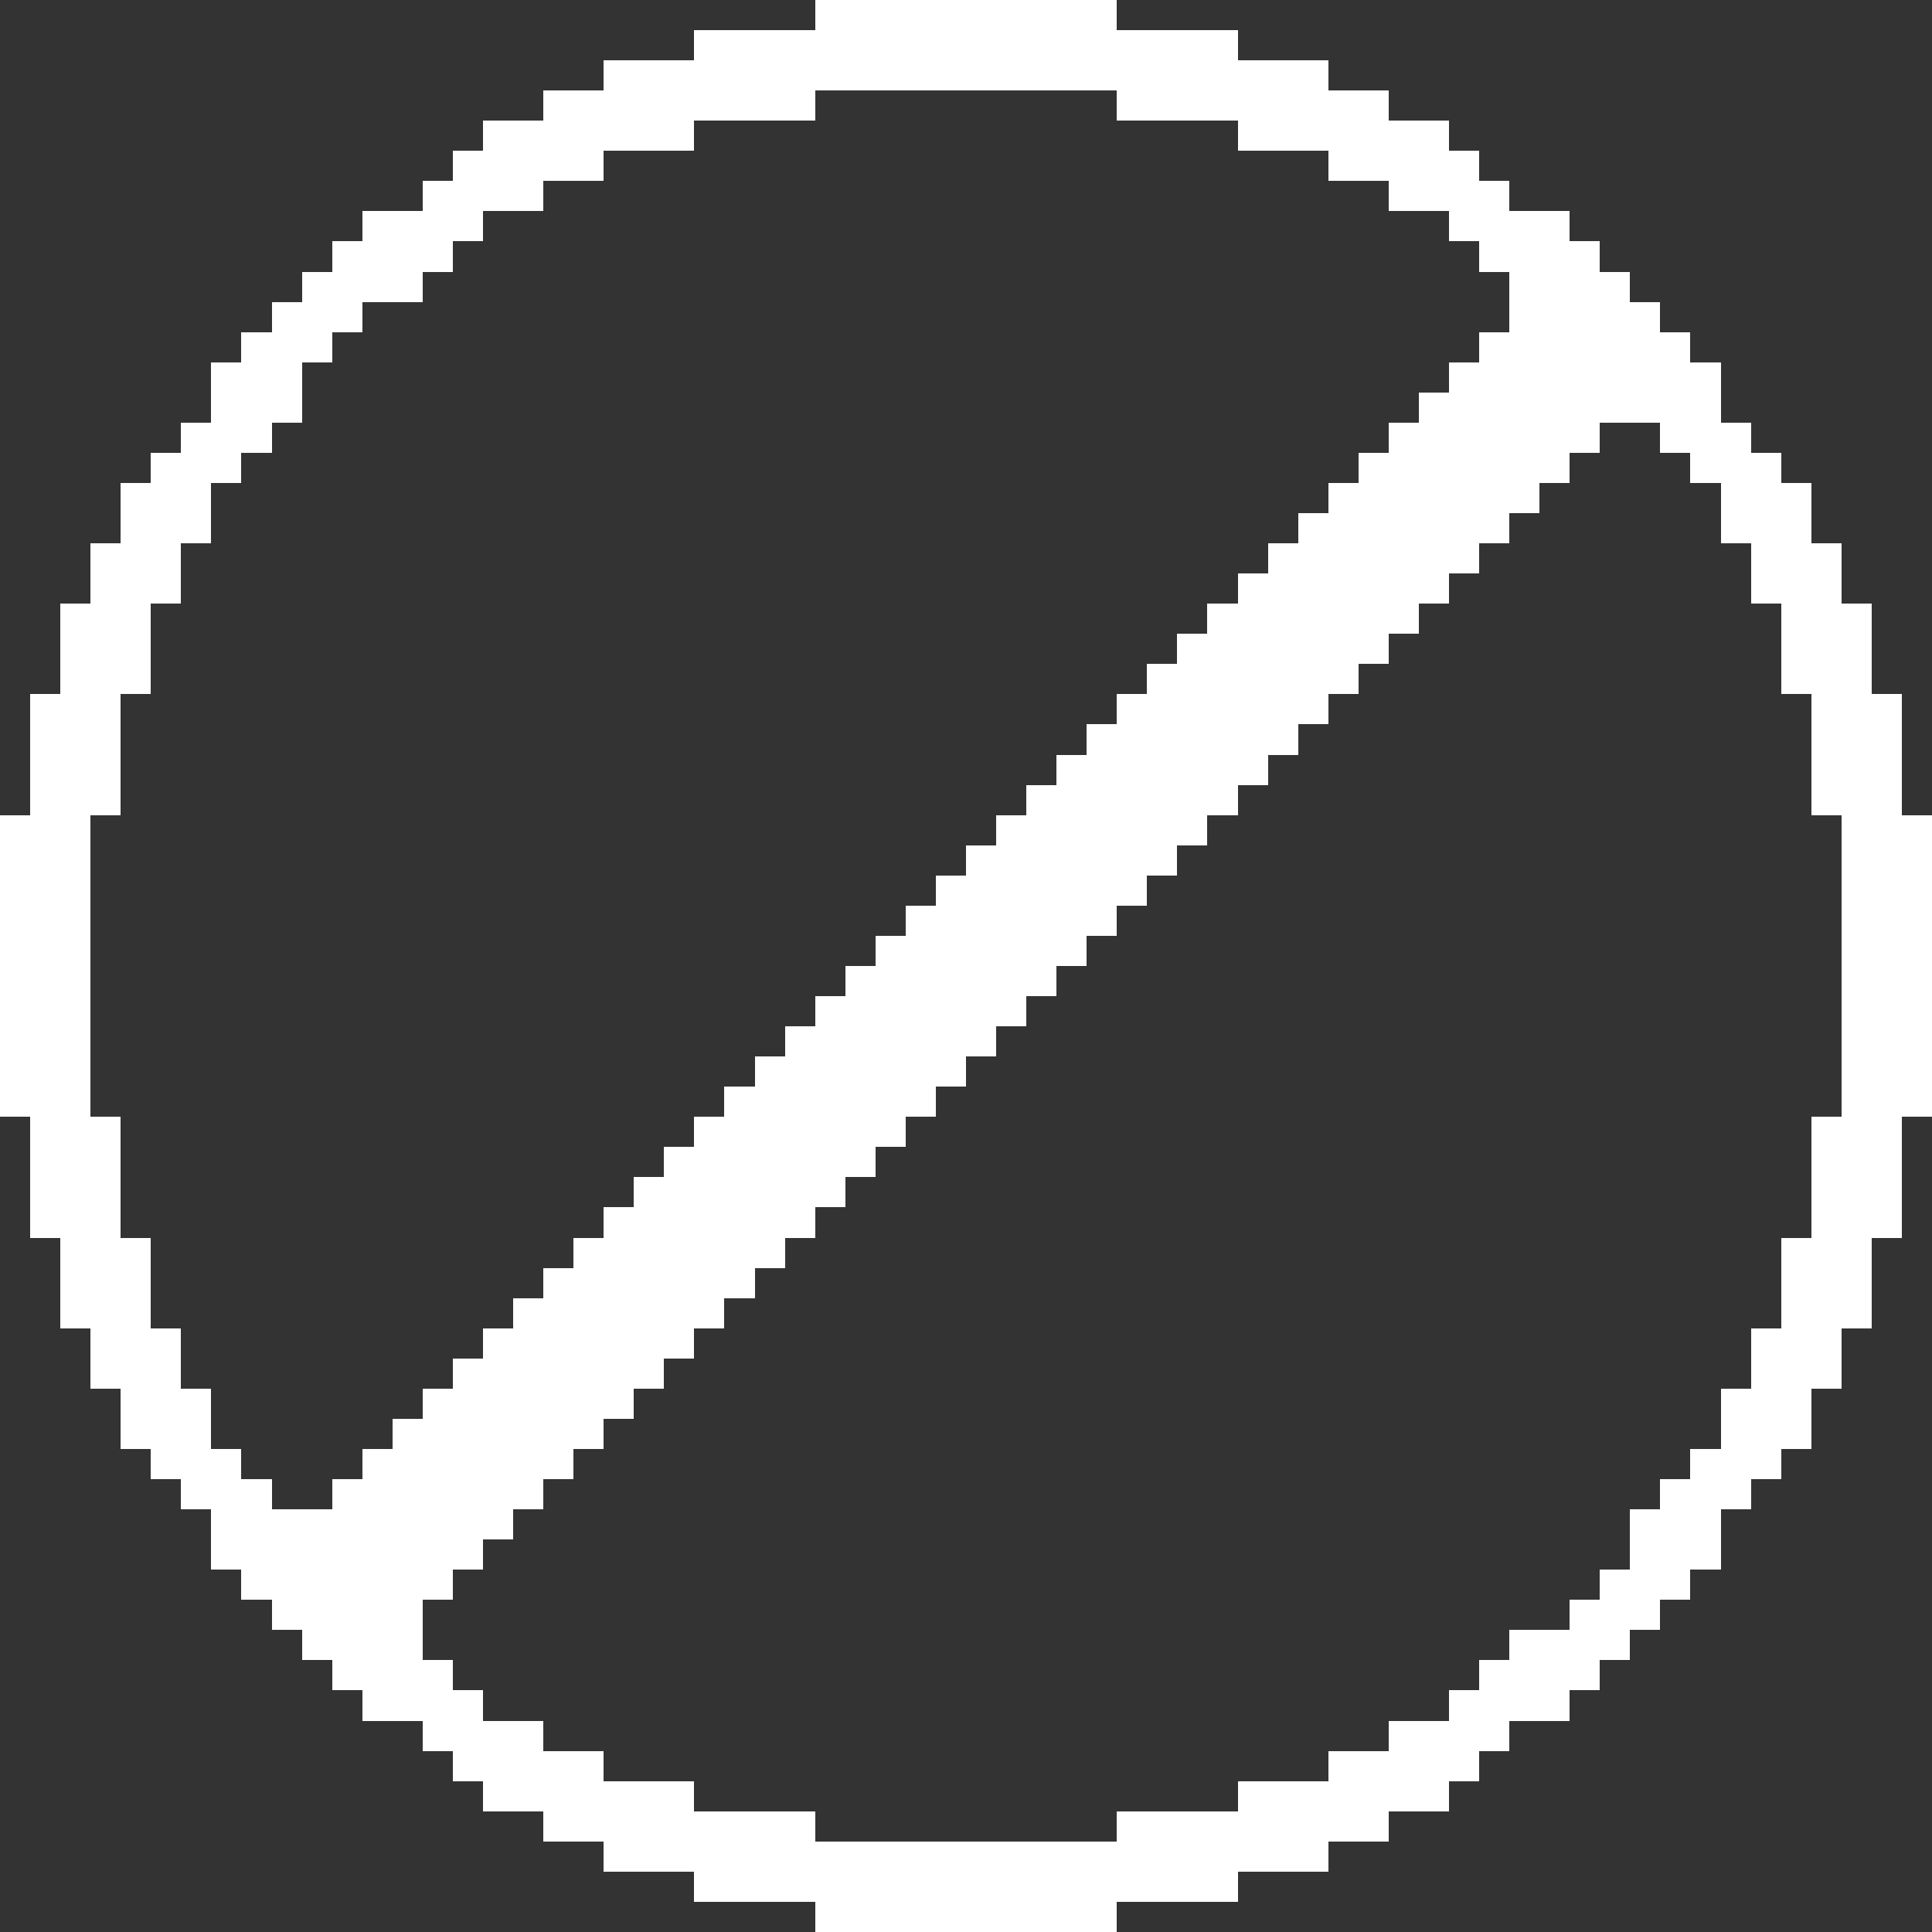 <?xml version="1.0" encoding="UTF-8" ?>
<svg version="1.1" width="64" height="64" xmlns="http://www.w3.org/2000/svg" shape-rendering="crispEdges">
<rect width="100%" height="100%" fill="#333333" stroke="none"/>
<rect x="27" y="0" width="1" height="1" fill="#FFFFFF" />
<rect x="28" y="0" width="1" height="1" fill="#FFFFFF" />
<rect x="29" y="0" width="1" height="1" fill="#FFFFFF" />
<rect x="30" y="0" width="1" height="1" fill="#FFFFFF" />
<rect x="31" y="0" width="1" height="1" fill="#FFFFFF" />
<rect x="32" y="0" width="1" height="1" fill="#FFFFFF" />
<rect x="33" y="0" width="1" height="1" fill="#FFFFFF" />
<rect x="34" y="0" width="1" height="1" fill="#FFFFFF" />
<rect x="35" y="0" width="1" height="1" fill="#FFFFFF" />
<rect x="36" y="0" width="1" height="1" fill="#FFFFFF" />
<rect x="23" y="1" width="1" height="1" fill="#FFFFFF" />
<rect x="24" y="1" width="1" height="1" fill="#FFFFFF" />
<rect x="25" y="1" width="1" height="1" fill="#FFFFFF" />
<rect x="26" y="1" width="1" height="1" fill="#FFFFFF" />
<rect x="27" y="1" width="1" height="1" fill="#FFFFFF" />
<rect x="28" y="1" width="1" height="1" fill="#FFFFFF" />
<rect x="29" y="1" width="1" height="1" fill="#FFFFFF" />
<rect x="30" y="1" width="1" height="1" fill="#FFFFFF" />
<rect x="31" y="1" width="1" height="1" fill="#FFFFFF" />
<rect x="32" y="1" width="1" height="1" fill="#FFFFFF" />
<rect x="33" y="1" width="1" height="1" fill="#FFFFFF" />
<rect x="34" y="1" width="1" height="1" fill="#FFFFFF" />
<rect x="35" y="1" width="1" height="1" fill="#FFFFFF" />
<rect x="36" y="1" width="1" height="1" fill="#FFFFFF" />
<rect x="37" y="1" width="1" height="1" fill="#FFFFFF" />
<rect x="38" y="1" width="1" height="1" fill="#FFFFFF" />
<rect x="39" y="1" width="1" height="1" fill="#FFFFFF" />
<rect x="40" y="1" width="1" height="1" fill="#FFFFFF" />
<rect x="20" y="2" width="1" height="1" fill="#FFFFFF" />
<rect x="21" y="2" width="1" height="1" fill="#FFFFFF" />
<rect x="22" y="2" width="1" height="1" fill="#FFFFFF" />
<rect x="23" y="2" width="1" height="1" fill="#FFFFFF" />
<rect x="24" y="2" width="1" height="1" fill="#FFFFFF" />
<rect x="25" y="2" width="1" height="1" fill="#FFFFFF" />
<rect x="26" y="2" width="1" height="1" fill="#FFFFFF" />
<rect x="27" y="2" width="1" height="1" fill="#FFFFFF" />
<rect x="28" y="2" width="1" height="1" fill="#FFFFFF" />
<rect x="29" y="2" width="1" height="1" fill="#FFFFFF" />
<rect x="30" y="2" width="1" height="1" fill="#FFFFFF" />
<rect x="31" y="2" width="1" height="1" fill="#FFFFFF" />
<rect x="32" y="2" width="1" height="1" fill="#FFFFFF" />
<rect x="33" y="2" width="1" height="1" fill="#FFFFFF" />
<rect x="34" y="2" width="1" height="1" fill="#FFFFFF" />
<rect x="35" y="2" width="1" height="1" fill="#FFFFFF" />
<rect x="36" y="2" width="1" height="1" fill="#FFFFFF" />
<rect x="37" y="2" width="1" height="1" fill="#FFFFFF" />
<rect x="38" y="2" width="1" height="1" fill="#FFFFFF" />
<rect x="39" y="2" width="1" height="1" fill="#FFFFFF" />
<rect x="40" y="2" width="1" height="1" fill="#FFFFFF" />
<rect x="41" y="2" width="1" height="1" fill="#FFFFFF" />
<rect x="42" y="2" width="1" height="1" fill="#FFFFFF" />
<rect x="43" y="2" width="1" height="1" fill="#FFFFFF" />
<rect x="18" y="3" width="1" height="1" fill="#FFFFFF" />
<rect x="19" y="3" width="1" height="1" fill="#FFFFFF" />
<rect x="20" y="3" width="1" height="1" fill="#FFFFFF" />
<rect x="21" y="3" width="1" height="1" fill="#FFFFFF" />
<rect x="22" y="3" width="1" height="1" fill="#FFFFFF" />
<rect x="23" y="3" width="1" height="1" fill="#FFFFFF" />
<rect x="24" y="3" width="1" height="1" fill="#FFFFFF" />
<rect x="25" y="3" width="1" height="1" fill="#FFFFFF" />
<rect x="26" y="3" width="1" height="1" fill="#FFFFFF" />
<rect x="37" y="3" width="1" height="1" fill="#FFFFFF" />
<rect x="38" y="3" width="1" height="1" fill="#FFFFFF" />
<rect x="39" y="3" width="1" height="1" fill="#FFFFFF" />
<rect x="40" y="3" width="1" height="1" fill="#FFFFFF" />
<rect x="41" y="3" width="1" height="1" fill="#FFFFFF" />
<rect x="42" y="3" width="1" height="1" fill="#FFFFFF" />
<rect x="43" y="3" width="1" height="1" fill="#FFFFFF" />
<rect x="44" y="3" width="1" height="1" fill="#FFFFFF" />
<rect x="45" y="3" width="1" height="1" fill="#FFFFFF" />
<rect x="16" y="4" width="1" height="1" fill="#FFFFFF" />
<rect x="17" y="4" width="1" height="1" fill="#FFFFFF" />
<rect x="18" y="4" width="1" height="1" fill="#FFFFFF" />
<rect x="19" y="4" width="1" height="1" fill="#FFFFFF" />
<rect x="20" y="4" width="1" height="1" fill="#FFFFFF" />
<rect x="21" y="4" width="1" height="1" fill="#FFFFFF" />
<rect x="22" y="4" width="1" height="1" fill="#FFFFFF" />
<rect x="41" y="4" width="1" height="1" fill="#FFFFFF" />
<rect x="42" y="4" width="1" height="1" fill="#FFFFFF" />
<rect x="43" y="4" width="1" height="1" fill="#FFFFFF" />
<rect x="44" y="4" width="1" height="1" fill="#FFFFFF" />
<rect x="45" y="4" width="1" height="1" fill="#FFFFFF" />
<rect x="46" y="4" width="1" height="1" fill="#FFFFFF" />
<rect x="47" y="4" width="1" height="1" fill="#FFFFFF" />
<rect x="15" y="5" width="1" height="1" fill="#FFFFFF" />
<rect x="16" y="5" width="1" height="1" fill="#FFFFFF" />
<rect x="17" y="5" width="1" height="1" fill="#FFFFFF" />
<rect x="18" y="5" width="1" height="1" fill="#FFFFFF" />
<rect x="19" y="5" width="1" height="1" fill="#FFFFFF" />
<rect x="44" y="5" width="1" height="1" fill="#FFFFFF" />
<rect x="45" y="5" width="1" height="1" fill="#FFFFFF" />
<rect x="46" y="5" width="1" height="1" fill="#FFFFFF" />
<rect x="47" y="5" width="1" height="1" fill="#FFFFFF" />
<rect x="48" y="5" width="1" height="1" fill="#FFFFFF" />
<rect x="14" y="6" width="1" height="1" fill="#FFFFFF" />
<rect x="15" y="6" width="1" height="1" fill="#FFFFFF" />
<rect x="16" y="6" width="1" height="1" fill="#FFFFFF" />
<rect x="17" y="6" width="1" height="1" fill="#FFFFFF" />
<rect x="46" y="6" width="1" height="1" fill="#FFFFFF" />
<rect x="47" y="6" width="1" height="1" fill="#FFFFFF" />
<rect x="48" y="6" width="1" height="1" fill="#FFFFFF" />
<rect x="49" y="6" width="1" height="1" fill="#FFFFFF" />
<rect x="12" y="7" width="1" height="1" fill="#FFFFFF" />
<rect x="13" y="7" width="1" height="1" fill="#FFFFFF" />
<rect x="14" y="7" width="1" height="1" fill="#FFFFFF" />
<rect x="15" y="7" width="1" height="1" fill="#FFFFFF" />
<rect x="48" y="7" width="1" height="1" fill="#FFFFFF" />
<rect x="49" y="7" width="1" height="1" fill="#FFFFFF" />
<rect x="50" y="7" width="1" height="1" fill="#FFFFFF" />
<rect x="51" y="7" width="1" height="1" fill="#FFFFFF" />
<rect x="11" y="8" width="1" height="1" fill="#FFFFFF" />
<rect x="12" y="8" width="1" height="1" fill="#FFFFFF" />
<rect x="13" y="8" width="1" height="1" fill="#FFFFFF" />
<rect x="14" y="8" width="1" height="1" fill="#FFFFFF" />
<rect x="49" y="8" width="1" height="1" fill="#FFFFFF" />
<rect x="50" y="8" width="1" height="1" fill="#FFFFFF" />
<rect x="51" y="8" width="1" height="1" fill="#FFFFFF" />
<rect x="52" y="8" width="1" height="1" fill="#FFFFFF" />
<rect x="10" y="9" width="1" height="1" fill="#FFFFFF" />
<rect x="11" y="9" width="1" height="1" fill="#FFFFFF" />
<rect x="12" y="9" width="1" height="1" fill="#FFFFFF" />
<rect x="13" y="9" width="1" height="1" fill="#FFFFFF" />
<rect x="50" y="9" width="1" height="1" fill="#FFFFFF" />
<rect x="51" y="9" width="1" height="1" fill="#FFFFFF" />
<rect x="52" y="9" width="1" height="1" fill="#FFFFFF" />
<rect x="53" y="9" width="1" height="1" fill="#FFFFFF" />
<rect x="9" y="10" width="1" height="1" fill="#FFFFFF" />
<rect x="10" y="10" width="1" height="1" fill="#FFFFFF" />
<rect x="11" y="10" width="1" height="1" fill="#FFFFFF" />
<rect x="50" y="10" width="1" height="1" fill="#FFFFFF" />
<rect x="51" y="10" width="1" height="1" fill="#FFFFFF" />
<rect x="52" y="10" width="1" height="1" fill="#FFFFFF" />
<rect x="53" y="10" width="1" height="1" fill="#FFFFFF" />
<rect x="54" y="10" width="1" height="1" fill="#FFFFFF" />
<rect x="8" y="11" width="1" height="1" fill="#FFFFFF" />
<rect x="9" y="11" width="1" height="1" fill="#FFFFFF" />
<rect x="10" y="11" width="1" height="1" fill="#FFFFFF" />
<rect x="49" y="11" width="1" height="1" fill="#FFFFFF" />
<rect x="50" y="11" width="1" height="1" fill="#FFFFFF" />
<rect x="51" y="11" width="1" height="1" fill="#FFFFFF" />
<rect x="52" y="11" width="1" height="1" fill="#FFFFFF" />
<rect x="53" y="11" width="1" height="1" fill="#FFFFFF" />
<rect x="54" y="11" width="1" height="1" fill="#FFFFFF" />
<rect x="55" y="11" width="1" height="1" fill="#FFFFFF" />
<rect x="7" y="12" width="1" height="1" fill="#FFFFFF" />
<rect x="8" y="12" width="1" height="1" fill="#FFFFFF" />
<rect x="9" y="12" width="1" height="1" fill="#FFFFFF" />
<rect x="48" y="12" width="1" height="1" fill="#FFFFFF" />
<rect x="49" y="12" width="1" height="1" fill="#FFFFFF" />
<rect x="50" y="12" width="1" height="1" fill="#FFFFFF" />
<rect x="51" y="12" width="1" height="1" fill="#FFFFFF" />
<rect x="52" y="12" width="1" height="1" fill="#FFFFFF" />
<rect x="53" y="12" width="1" height="1" fill="#FFFFFF" />
<rect x="54" y="12" width="1" height="1" fill="#FFFFFF" />
<rect x="55" y="12" width="1" height="1" fill="#FFFFFF" />
<rect x="56" y="12" width="1" height="1" fill="#FFFFFF" />
<rect x="7" y="13" width="1" height="1" fill="#FFFFFF" />
<rect x="8" y="13" width="1" height="1" fill="#FFFFFF" />
<rect x="9" y="13" width="1" height="1" fill="#FFFFFF" />
<rect x="47" y="13" width="1" height="1" fill="#FFFFFF" />
<rect x="48" y="13" width="1" height="1" fill="#FFFFFF" />
<rect x="49" y="13" width="1" height="1" fill="#FFFFFF" />
<rect x="50" y="13" width="1" height="1" fill="#FFFFFF" />
<rect x="51" y="13" width="1" height="1" fill="#FFFFFF" />
<rect x="52" y="13" width="1" height="1" fill="#FFFFFF" />
<rect x="53" y="13" width="1" height="1" fill="#FFFFFF" />
<rect x="54" y="13" width="1" height="1" fill="#FFFFFF" />
<rect x="55" y="13" width="1" height="1" fill="#FFFFFF" />
<rect x="56" y="13" width="1" height="1" fill="#FFFFFF" />
<rect x="6" y="14" width="1" height="1" fill="#FFFFFF" />
<rect x="7" y="14" width="1" height="1" fill="#FFFFFF" />
<rect x="8" y="14" width="1" height="1" fill="#FFFFFF" />
<rect x="46" y="14" width="1" height="1" fill="#FFFFFF" />
<rect x="47" y="14" width="1" height="1" fill="#FFFFFF" />
<rect x="48" y="14" width="1" height="1" fill="#FFFFFF" />
<rect x="49" y="14" width="1" height="1" fill="#FFFFFF" />
<rect x="50" y="14" width="1" height="1" fill="#FFFFFF" />
<rect x="51" y="14" width="1" height="1" fill="#FFFFFF" />
<rect x="52" y="14" width="1" height="1" fill="#FFFFFF" />
<rect x="55" y="14" width="1" height="1" fill="#FFFFFF" />
<rect x="56" y="14" width="1" height="1" fill="#FFFFFF" />
<rect x="57" y="14" width="1" height="1" fill="#FFFFFF" />
<rect x="5" y="15" width="1" height="1" fill="#FFFFFF" />
<rect x="6" y="15" width="1" height="1" fill="#FFFFFF" />
<rect x="7" y="15" width="1" height="1" fill="#FFFFFF" />
<rect x="45" y="15" width="1" height="1" fill="#FFFFFF" />
<rect x="46" y="15" width="1" height="1" fill="#FFFFFF" />
<rect x="47" y="15" width="1" height="1" fill="#FFFFFF" />
<rect x="48" y="15" width="1" height="1" fill="#FFFFFF" />
<rect x="49" y="15" width="1" height="1" fill="#FFFFFF" />
<rect x="50" y="15" width="1" height="1" fill="#FFFFFF" />
<rect x="51" y="15" width="1" height="1" fill="#FFFFFF" />
<rect x="56" y="15" width="1" height="1" fill="#FFFFFF" />
<rect x="57" y="15" width="1" height="1" fill="#FFFFFF" />
<rect x="58" y="15" width="1" height="1" fill="#FFFFFF" />
<rect x="4" y="16" width="1" height="1" fill="#FFFFFF" />
<rect x="5" y="16" width="1" height="1" fill="#FFFFFF" />
<rect x="6" y="16" width="1" height="1" fill="#FFFFFF" />
<rect x="44" y="16" width="1" height="1" fill="#FFFFFF" />
<rect x="45" y="16" width="1" height="1" fill="#FFFFFF" />
<rect x="46" y="16" width="1" height="1" fill="#FFFFFF" />
<rect x="47" y="16" width="1" height="1" fill="#FFFFFF" />
<rect x="48" y="16" width="1" height="1" fill="#FFFFFF" />
<rect x="49" y="16" width="1" height="1" fill="#FFFFFF" />
<rect x="50" y="16" width="1" height="1" fill="#FFFFFF" />
<rect x="57" y="16" width="1" height="1" fill="#FFFFFF" />
<rect x="58" y="16" width="1" height="1" fill="#FFFFFF" />
<rect x="59" y="16" width="1" height="1" fill="#FFFFFF" />
<rect x="4" y="17" width="1" height="1" fill="#FFFFFF" />
<rect x="5" y="17" width="1" height="1" fill="#FFFFFF" />
<rect x="6" y="17" width="1" height="1" fill="#FFFFFF" />
<rect x="43" y="17" width="1" height="1" fill="#FFFFFF" />
<rect x="44" y="17" width="1" height="1" fill="#FFFFFF" />
<rect x="45" y="17" width="1" height="1" fill="#FFFFFF" />
<rect x="46" y="17" width="1" height="1" fill="#FFFFFF" />
<rect x="47" y="17" width="1" height="1" fill="#FFFFFF" />
<rect x="48" y="17" width="1" height="1" fill="#FFFFFF" />
<rect x="49" y="17" width="1" height="1" fill="#FFFFFF" />
<rect x="57" y="17" width="1" height="1" fill="#FFFFFF" />
<rect x="58" y="17" width="1" height="1" fill="#FFFFFF" />
<rect x="59" y="17" width="1" height="1" fill="#FFFFFF" />
<rect x="3" y="18" width="1" height="1" fill="#FFFFFF" />
<rect x="4" y="18" width="1" height="1" fill="#FFFFFF" />
<rect x="5" y="18" width="1" height="1" fill="#FFFFFF" />
<rect x="42" y="18" width="1" height="1" fill="#FFFFFF" />
<rect x="43" y="18" width="1" height="1" fill="#FFFFFF" />
<rect x="44" y="18" width="1" height="1" fill="#FFFFFF" />
<rect x="45" y="18" width="1" height="1" fill="#FFFFFF" />
<rect x="46" y="18" width="1" height="1" fill="#FFFFFF" />
<rect x="47" y="18" width="1" height="1" fill="#FFFFFF" />
<rect x="48" y="18" width="1" height="1" fill="#FFFFFF" />
<rect x="58" y="18" width="1" height="1" fill="#FFFFFF" />
<rect x="59" y="18" width="1" height="1" fill="#FFFFFF" />
<rect x="60" y="18" width="1" height="1" fill="#FFFFFF" />
<rect x="3" y="19" width="1" height="1" fill="#FFFFFF" />
<rect x="4" y="19" width="1" height="1" fill="#FFFFFF" />
<rect x="5" y="19" width="1" height="1" fill="#FFFFFF" />
<rect x="41" y="19" width="1" height="1" fill="#FFFFFF" />
<rect x="42" y="19" width="1" height="1" fill="#FFFFFF" />
<rect x="43" y="19" width="1" height="1" fill="#FFFFFF" />
<rect x="44" y="19" width="1" height="1" fill="#FFFFFF" />
<rect x="45" y="19" width="1" height="1" fill="#FFFFFF" />
<rect x="46" y="19" width="1" height="1" fill="#FFFFFF" />
<rect x="47" y="19" width="1" height="1" fill="#FFFFFF" />
<rect x="58" y="19" width="1" height="1" fill="#FFFFFF" />
<rect x="59" y="19" width="1" height="1" fill="#FFFFFF" />
<rect x="60" y="19" width="1" height="1" fill="#FFFFFF" />
<rect x="2" y="20" width="1" height="1" fill="#FFFFFF" />
<rect x="3" y="20" width="1" height="1" fill="#FFFFFF" />
<rect x="4" y="20" width="1" height="1" fill="#FFFFFF" />
<rect x="40" y="20" width="1" height="1" fill="#FFFFFF" />
<rect x="41" y="20" width="1" height="1" fill="#FFFFFF" />
<rect x="42" y="20" width="1" height="1" fill="#FFFFFF" />
<rect x="43" y="20" width="1" height="1" fill="#FFFFFF" />
<rect x="44" y="20" width="1" height="1" fill="#FFFFFF" />
<rect x="45" y="20" width="1" height="1" fill="#FFFFFF" />
<rect x="46" y="20" width="1" height="1" fill="#FFFFFF" />
<rect x="59" y="20" width="1" height="1" fill="#FFFFFF" />
<rect x="60" y="20" width="1" height="1" fill="#FFFFFF" />
<rect x="61" y="20" width="1" height="1" fill="#FFFFFF" />
<rect x="2" y="21" width="1" height="1" fill="#FFFFFF" />
<rect x="3" y="21" width="1" height="1" fill="#FFFFFF" />
<rect x="4" y="21" width="1" height="1" fill="#FFFFFF" />
<rect x="39" y="21" width="1" height="1" fill="#FFFFFF" />
<rect x="40" y="21" width="1" height="1" fill="#FFFFFF" />
<rect x="41" y="21" width="1" height="1" fill="#FFFFFF" />
<rect x="42" y="21" width="1" height="1" fill="#FFFFFF" />
<rect x="43" y="21" width="1" height="1" fill="#FFFFFF" />
<rect x="44" y="21" width="1" height="1" fill="#FFFFFF" />
<rect x="45" y="21" width="1" height="1" fill="#FFFFFF" />
<rect x="59" y="21" width="1" height="1" fill="#FFFFFF" />
<rect x="60" y="21" width="1" height="1" fill="#FFFFFF" />
<rect x="61" y="21" width="1" height="1" fill="#FFFFFF" />
<rect x="2" y="22" width="1" height="1" fill="#FFFFFF" />
<rect x="3" y="22" width="1" height="1" fill="#FFFFFF" />
<rect x="4" y="22" width="1" height="1" fill="#FFFFFF" />
<rect x="38" y="22" width="1" height="1" fill="#FFFFFF" />
<rect x="39" y="22" width="1" height="1" fill="#FFFFFF" />
<rect x="40" y="22" width="1" height="1" fill="#FFFFFF" />
<rect x="41" y="22" width="1" height="1" fill="#FFFFFF" />
<rect x="42" y="22" width="1" height="1" fill="#FFFFFF" />
<rect x="43" y="22" width="1" height="1" fill="#FFFFFF" />
<rect x="44" y="22" width="1" height="1" fill="#FFFFFF" />
<rect x="59" y="22" width="1" height="1" fill="#FFFFFF" />
<rect x="60" y="22" width="1" height="1" fill="#FFFFFF" />
<rect x="61" y="22" width="1" height="1" fill="#FFFFFF" />
<rect x="1" y="23" width="1" height="1" fill="#FFFFFF" />
<rect x="2" y="23" width="1" height="1" fill="#FFFFFF" />
<rect x="3" y="23" width="1" height="1" fill="#FFFFFF" />
<rect x="37" y="23" width="1" height="1" fill="#FFFFFF" />
<rect x="38" y="23" width="1" height="1" fill="#FFFFFF" />
<rect x="39" y="23" width="1" height="1" fill="#FFFFFF" />
<rect x="40" y="23" width="1" height="1" fill="#FFFFFF" />
<rect x="41" y="23" width="1" height="1" fill="#FFFFFF" />
<rect x="42" y="23" width="1" height="1" fill="#FFFFFF" />
<rect x="43" y="23" width="1" height="1" fill="#FFFFFF" />
<rect x="60" y="23" width="1" height="1" fill="#FFFFFF" />
<rect x="61" y="23" width="1" height="1" fill="#FFFFFF" />
<rect x="62" y="23" width="1" height="1" fill="#FFFFFF" />
<rect x="1" y="24" width="1" height="1" fill="#FFFFFF" />
<rect x="2" y="24" width="1" height="1" fill="#FFFFFF" />
<rect x="3" y="24" width="1" height="1" fill="#FFFFFF" />
<rect x="36" y="24" width="1" height="1" fill="#FFFFFF" />
<rect x="37" y="24" width="1" height="1" fill="#FFFFFF" />
<rect x="38" y="24" width="1" height="1" fill="#FFFFFF" />
<rect x="39" y="24" width="1" height="1" fill="#FFFFFF" />
<rect x="40" y="24" width="1" height="1" fill="#FFFFFF" />
<rect x="41" y="24" width="1" height="1" fill="#FFFFFF" />
<rect x="42" y="24" width="1" height="1" fill="#FFFFFF" />
<rect x="60" y="24" width="1" height="1" fill="#FFFFFF" />
<rect x="61" y="24" width="1" height="1" fill="#FFFFFF" />
<rect x="62" y="24" width="1" height="1" fill="#FFFFFF" />
<rect x="1" y="25" width="1" height="1" fill="#FFFFFF" />
<rect x="2" y="25" width="1" height="1" fill="#FFFFFF" />
<rect x="3" y="25" width="1" height="1" fill="#FFFFFF" />
<rect x="35" y="25" width="1" height="1" fill="#FFFFFF" />
<rect x="36" y="25" width="1" height="1" fill="#FFFFFF" />
<rect x="37" y="25" width="1" height="1" fill="#FFFFFF" />
<rect x="38" y="25" width="1" height="1" fill="#FFFFFF" />
<rect x="39" y="25" width="1" height="1" fill="#FFFFFF" />
<rect x="40" y="25" width="1" height="1" fill="#FFFFFF" />
<rect x="41" y="25" width="1" height="1" fill="#FFFFFF" />
<rect x="60" y="25" width="1" height="1" fill="#FFFFFF" />
<rect x="61" y="25" width="1" height="1" fill="#FFFFFF" />
<rect x="62" y="25" width="1" height="1" fill="#FFFFFF" />
<rect x="1" y="26" width="1" height="1" fill="#FFFFFF" />
<rect x="2" y="26" width="1" height="1" fill="#FFFFFF" />
<rect x="3" y="26" width="1" height="1" fill="#FFFFFF" />
<rect x="34" y="26" width="1" height="1" fill="#FFFFFF" />
<rect x="35" y="26" width="1" height="1" fill="#FFFFFF" />
<rect x="36" y="26" width="1" height="1" fill="#FFFFFF" />
<rect x="37" y="26" width="1" height="1" fill="#FFFFFF" />
<rect x="38" y="26" width="1" height="1" fill="#FFFFFF" />
<rect x="39" y="26" width="1" height="1" fill="#FFFFFF" />
<rect x="40" y="26" width="1" height="1" fill="#FFFFFF" />
<rect x="60" y="26" width="1" height="1" fill="#FFFFFF" />
<rect x="61" y="26" width="1" height="1" fill="#FFFFFF" />
<rect x="62" y="26" width="1" height="1" fill="#FFFFFF" />
<rect x="0" y="27" width="1" height="1" fill="#FFFFFF" />
<rect x="1" y="27" width="1" height="1" fill="#FFFFFF" />
<rect x="2" y="27" width="1" height="1" fill="#FFFFFF" />
<rect x="33" y="27" width="1" height="1" fill="#FFFFFF" />
<rect x="34" y="27" width="1" height="1" fill="#FFFFFF" />
<rect x="35" y="27" width="1" height="1" fill="#FFFFFF" />
<rect x="36" y="27" width="1" height="1" fill="#FFFFFF" />
<rect x="37" y="27" width="1" height="1" fill="#FFFFFF" />
<rect x="38" y="27" width="1" height="1" fill="#FFFFFF" />
<rect x="39" y="27" width="1" height="1" fill="#FFFFFF" />
<rect x="61" y="27" width="1" height="1" fill="#FFFFFF" />
<rect x="62" y="27" width="1" height="1" fill="#FFFFFF" />
<rect x="63" y="27" width="1" height="1" fill="#FFFFFF" />
<rect x="0" y="28" width="1" height="1" fill="#FFFFFF" />
<rect x="1" y="28" width="1" height="1" fill="#FFFFFF" />
<rect x="2" y="28" width="1" height="1" fill="#FFFFFF" />
<rect x="32" y="28" width="1" height="1" fill="#FFFFFF" />
<rect x="33" y="28" width="1" height="1" fill="#FFFFFF" />
<rect x="34" y="28" width="1" height="1" fill="#FFFFFF" />
<rect x="35" y="28" width="1" height="1" fill="#FFFFFF" />
<rect x="36" y="28" width="1" height="1" fill="#FFFFFF" />
<rect x="37" y="28" width="1" height="1" fill="#FFFFFF" />
<rect x="38" y="28" width="1" height="1" fill="#FFFFFF" />
<rect x="61" y="28" width="1" height="1" fill="#FFFFFF" />
<rect x="62" y="28" width="1" height="1" fill="#FFFFFF" />
<rect x="63" y="28" width="1" height="1" fill="#FFFFFF" />
<rect x="0" y="29" width="1" height="1" fill="#FFFFFF" />
<rect x="1" y="29" width="1" height="1" fill="#FFFFFF" />
<rect x="2" y="29" width="1" height="1" fill="#FFFFFF" />
<rect x="31" y="29" width="1" height="1" fill="#FFFFFF" />
<rect x="32" y="29" width="1" height="1" fill="#FFFFFF" />
<rect x="33" y="29" width="1" height="1" fill="#FFFFFF" />
<rect x="34" y="29" width="1" height="1" fill="#FFFFFF" />
<rect x="35" y="29" width="1" height="1" fill="#FFFFFF" />
<rect x="36" y="29" width="1" height="1" fill="#FFFFFF" />
<rect x="37" y="29" width="1" height="1" fill="#FFFFFF" />
<rect x="61" y="29" width="1" height="1" fill="#FFFFFF" />
<rect x="62" y="29" width="1" height="1" fill="#FFFFFF" />
<rect x="63" y="29" width="1" height="1" fill="#FFFFFF" />
<rect x="0" y="30" width="1" height="1" fill="#FFFFFF" />
<rect x="1" y="30" width="1" height="1" fill="#FFFFFF" />
<rect x="2" y="30" width="1" height="1" fill="#FFFFFF" />
<rect x="30" y="30" width="1" height="1" fill="#FFFFFF" />
<rect x="31" y="30" width="1" height="1" fill="#FFFFFF" />
<rect x="32" y="30" width="1" height="1" fill="#FFFFFF" />
<rect x="33" y="30" width="1" height="1" fill="#FFFFFF" />
<rect x="34" y="30" width="1" height="1" fill="#FFFFFF" />
<rect x="35" y="30" width="1" height="1" fill="#FFFFFF" />
<rect x="36" y="30" width="1" height="1" fill="#FFFFFF" />
<rect x="61" y="30" width="1" height="1" fill="#FFFFFF" />
<rect x="62" y="30" width="1" height="1" fill="#FFFFFF" />
<rect x="63" y="30" width="1" height="1" fill="#FFFFFF" />
<rect x="0" y="31" width="1" height="1" fill="#FFFFFF" />
<rect x="1" y="31" width="1" height="1" fill="#FFFFFF" />
<rect x="2" y="31" width="1" height="1" fill="#FFFFFF" />
<rect x="29" y="31" width="1" height="1" fill="#FFFFFF" />
<rect x="30" y="31" width="1" height="1" fill="#FFFFFF" />
<rect x="31" y="31" width="1" height="1" fill="#FFFFFF" />
<rect x="32" y="31" width="1" height="1" fill="#FFFFFF" />
<rect x="33" y="31" width="1" height="1" fill="#FFFFFF" />
<rect x="34" y="31" width="1" height="1" fill="#FFFFFF" />
<rect x="35" y="31" width="1" height="1" fill="#FFFFFF" />
<rect x="61" y="31" width="1" height="1" fill="#FFFFFF" />
<rect x="62" y="31" width="1" height="1" fill="#FFFFFF" />
<rect x="63" y="31" width="1" height="1" fill="#FFFFFF" />
<rect x="0" y="32" width="1" height="1" fill="#FFFFFF" />
<rect x="1" y="32" width="1" height="1" fill="#FFFFFF" />
<rect x="2" y="32" width="1" height="1" fill="#FFFFFF" />
<rect x="28" y="32" width="1" height="1" fill="#FFFFFF" />
<rect x="29" y="32" width="1" height="1" fill="#FFFFFF" />
<rect x="30" y="32" width="1" height="1" fill="#FFFFFF" />
<rect x="31" y="32" width="1" height="1" fill="#FFFFFF" />
<rect x="32" y="32" width="1" height="1" fill="#FFFFFF" />
<rect x="33" y="32" width="1" height="1" fill="#FFFFFF" />
<rect x="34" y="32" width="1" height="1" fill="#FFFFFF" />
<rect x="61" y="32" width="1" height="1" fill="#FFFFFF" />
<rect x="62" y="32" width="1" height="1" fill="#FFFFFF" />
<rect x="63" y="32" width="1" height="1" fill="#FFFFFF" />
<rect x="0" y="33" width="1" height="1" fill="#FFFFFF" />
<rect x="1" y="33" width="1" height="1" fill="#FFFFFF" />
<rect x="2" y="33" width="1" height="1" fill="#FFFFFF" />
<rect x="27" y="33" width="1" height="1" fill="#FFFFFF" />
<rect x="28" y="33" width="1" height="1" fill="#FFFFFF" />
<rect x="29" y="33" width="1" height="1" fill="#FFFFFF" />
<rect x="30" y="33" width="1" height="1" fill="#FFFFFF" />
<rect x="31" y="33" width="1" height="1" fill="#FFFFFF" />
<rect x="32" y="33" width="1" height="1" fill="#FFFFFF" />
<rect x="33" y="33" width="1" height="1" fill="#FFFFFF" />
<rect x="61" y="33" width="1" height="1" fill="#FFFFFF" />
<rect x="62" y="33" width="1" height="1" fill="#FFFFFF" />
<rect x="63" y="33" width="1" height="1" fill="#FFFFFF" />
<rect x="0" y="34" width="1" height="1" fill="#FFFFFF" />
<rect x="1" y="34" width="1" height="1" fill="#FFFFFF" />
<rect x="2" y="34" width="1" height="1" fill="#FFFFFF" />
<rect x="26" y="34" width="1" height="1" fill="#FFFFFF" />
<rect x="27" y="34" width="1" height="1" fill="#FFFFFF" />
<rect x="28" y="34" width="1" height="1" fill="#FFFFFF" />
<rect x="29" y="34" width="1" height="1" fill="#FFFFFF" />
<rect x="30" y="34" width="1" height="1" fill="#FFFFFF" />
<rect x="31" y="34" width="1" height="1" fill="#FFFFFF" />
<rect x="32" y="34" width="1" height="1" fill="#FFFFFF" />
<rect x="61" y="34" width="1" height="1" fill="#FFFFFF" />
<rect x="62" y="34" width="1" height="1" fill="#FFFFFF" />
<rect x="63" y="34" width="1" height="1" fill="#FFFFFF" />
<rect x="0" y="35" width="1" height="1" fill="#FFFFFF" />
<rect x="1" y="35" width="1" height="1" fill="#FFFFFF" />
<rect x="2" y="35" width="1" height="1" fill="#FFFFFF" />
<rect x="25" y="35" width="1" height="1" fill="#FFFFFF" />
<rect x="26" y="35" width="1" height="1" fill="#FFFFFF" />
<rect x="27" y="35" width="1" height="1" fill="#FFFFFF" />
<rect x="28" y="35" width="1" height="1" fill="#FFFFFF" />
<rect x="29" y="35" width="1" height="1" fill="#FFFFFF" />
<rect x="30" y="35" width="1" height="1" fill="#FFFFFF" />
<rect x="31" y="35" width="1" height="1" fill="#FFFFFF" />
<rect x="61" y="35" width="1" height="1" fill="#FFFFFF" />
<rect x="62" y="35" width="1" height="1" fill="#FFFFFF" />
<rect x="63" y="35" width="1" height="1" fill="#FFFFFF" />
<rect x="0" y="36" width="1" height="1" fill="#FFFFFF" />
<rect x="1" y="36" width="1" height="1" fill="#FFFFFF" />
<rect x="2" y="36" width="1" height="1" fill="#FFFFFF" />
<rect x="24" y="36" width="1" height="1" fill="#FFFFFF" />
<rect x="25" y="36" width="1" height="1" fill="#FFFFFF" />
<rect x="26" y="36" width="1" height="1" fill="#FFFFFF" />
<rect x="27" y="36" width="1" height="1" fill="#FFFFFF" />
<rect x="28" y="36" width="1" height="1" fill="#FFFFFF" />
<rect x="29" y="36" width="1" height="1" fill="#FFFFFF" />
<rect x="30" y="36" width="1" height="1" fill="#FFFFFF" />
<rect x="61" y="36" width="1" height="1" fill="#FFFFFF" />
<rect x="62" y="36" width="1" height="1" fill="#FFFFFF" />
<rect x="63" y="36" width="1" height="1" fill="#FFFFFF" />
<rect x="1" y="37" width="1" height="1" fill="#FFFFFF" />
<rect x="2" y="37" width="1" height="1" fill="#FFFFFF" />
<rect x="3" y="37" width="1" height="1" fill="#FFFFFF" />
<rect x="23" y="37" width="1" height="1" fill="#FFFFFF" />
<rect x="24" y="37" width="1" height="1" fill="#FFFFFF" />
<rect x="25" y="37" width="1" height="1" fill="#FFFFFF" />
<rect x="26" y="37" width="1" height="1" fill="#FFFFFF" />
<rect x="27" y="37" width="1" height="1" fill="#FFFFFF" />
<rect x="28" y="37" width="1" height="1" fill="#FFFFFF" />
<rect x="29" y="37" width="1" height="1" fill="#FFFFFF" />
<rect x="60" y="37" width="1" height="1" fill="#FFFFFF" />
<rect x="61" y="37" width="1" height="1" fill="#FFFFFF" />
<rect x="62" y="37" width="1" height="1" fill="#FFFFFF" />
<rect x="1" y="38" width="1" height="1" fill="#FFFFFF" />
<rect x="2" y="38" width="1" height="1" fill="#FFFFFF" />
<rect x="3" y="38" width="1" height="1" fill="#FFFFFF" />
<rect x="22" y="38" width="1" height="1" fill="#FFFFFF" />
<rect x="23" y="38" width="1" height="1" fill="#FFFFFF" />
<rect x="24" y="38" width="1" height="1" fill="#FFFFFF" />
<rect x="25" y="38" width="1" height="1" fill="#FFFFFF" />
<rect x="26" y="38" width="1" height="1" fill="#FFFFFF" />
<rect x="27" y="38" width="1" height="1" fill="#FFFFFF" />
<rect x="28" y="38" width="1" height="1" fill="#FFFFFF" />
<rect x="60" y="38" width="1" height="1" fill="#FFFFFF" />
<rect x="61" y="38" width="1" height="1" fill="#FFFFFF" />
<rect x="62" y="38" width="1" height="1" fill="#FFFFFF" />
<rect x="1" y="39" width="1" height="1" fill="#FFFFFF" />
<rect x="2" y="39" width="1" height="1" fill="#FFFFFF" />
<rect x="3" y="39" width="1" height="1" fill="#FFFFFF" />
<rect x="21" y="39" width="1" height="1" fill="#FFFFFF" />
<rect x="22" y="39" width="1" height="1" fill="#FFFFFF" />
<rect x="23" y="39" width="1" height="1" fill="#FFFFFF" />
<rect x="24" y="39" width="1" height="1" fill="#FFFFFF" />
<rect x="25" y="39" width="1" height="1" fill="#FFFFFF" />
<rect x="26" y="39" width="1" height="1" fill="#FFFFFF" />
<rect x="27" y="39" width="1" height="1" fill="#FFFFFF" />
<rect x="60" y="39" width="1" height="1" fill="#FFFFFF" />
<rect x="61" y="39" width="1" height="1" fill="#FFFFFF" />
<rect x="62" y="39" width="1" height="1" fill="#FFFFFF" />
<rect x="1" y="40" width="1" height="1" fill="#FFFFFF" />
<rect x="2" y="40" width="1" height="1" fill="#FFFFFF" />
<rect x="3" y="40" width="1" height="1" fill="#FFFFFF" />
<rect x="20" y="40" width="1" height="1" fill="#FFFFFF" />
<rect x="21" y="40" width="1" height="1" fill="#FFFFFF" />
<rect x="22" y="40" width="1" height="1" fill="#FFFFFF" />
<rect x="23" y="40" width="1" height="1" fill="#FFFFFF" />
<rect x="24" y="40" width="1" height="1" fill="#FFFFFF" />
<rect x="25" y="40" width="1" height="1" fill="#FFFFFF" />
<rect x="26" y="40" width="1" height="1" fill="#FFFFFF" />
<rect x="60" y="40" width="1" height="1" fill="#FFFFFF" />
<rect x="61" y="40" width="1" height="1" fill="#FFFFFF" />
<rect x="62" y="40" width="1" height="1" fill="#FFFFFF" />
<rect x="2" y="41" width="1" height="1" fill="#FFFFFF" />
<rect x="3" y="41" width="1" height="1" fill="#FFFFFF" />
<rect x="4" y="41" width="1" height="1" fill="#FFFFFF" />
<rect x="19" y="41" width="1" height="1" fill="#FFFFFF" />
<rect x="20" y="41" width="1" height="1" fill="#FFFFFF" />
<rect x="21" y="41" width="1" height="1" fill="#FFFFFF" />
<rect x="22" y="41" width="1" height="1" fill="#FFFFFF" />
<rect x="23" y="41" width="1" height="1" fill="#FFFFFF" />
<rect x="24" y="41" width="1" height="1" fill="#FFFFFF" />
<rect x="25" y="41" width="1" height="1" fill="#FFFFFF" />
<rect x="59" y="41" width="1" height="1" fill="#FFFFFF" />
<rect x="60" y="41" width="1" height="1" fill="#FFFFFF" />
<rect x="61" y="41" width="1" height="1" fill="#FFFFFF" />
<rect x="2" y="42" width="1" height="1" fill="#FFFFFF" />
<rect x="3" y="42" width="1" height="1" fill="#FFFFFF" />
<rect x="4" y="42" width="1" height="1" fill="#FFFFFF" />
<rect x="18" y="42" width="1" height="1" fill="#FFFFFF" />
<rect x="19" y="42" width="1" height="1" fill="#FFFFFF" />
<rect x="20" y="42" width="1" height="1" fill="#FFFFFF" />
<rect x="21" y="42" width="1" height="1" fill="#FFFFFF" />
<rect x="22" y="42" width="1" height="1" fill="#FFFFFF" />
<rect x="23" y="42" width="1" height="1" fill="#FFFFFF" />
<rect x="24" y="42" width="1" height="1" fill="#FFFFFF" />
<rect x="59" y="42" width="1" height="1" fill="#FFFFFF" />
<rect x="60" y="42" width="1" height="1" fill="#FFFFFF" />
<rect x="61" y="42" width="1" height="1" fill="#FFFFFF" />
<rect x="2" y="43" width="1" height="1" fill="#FFFFFF" />
<rect x="3" y="43" width="1" height="1" fill="#FFFFFF" />
<rect x="4" y="43" width="1" height="1" fill="#FFFFFF" />
<rect x="17" y="43" width="1" height="1" fill="#FFFFFF" />
<rect x="18" y="43" width="1" height="1" fill="#FFFFFF" />
<rect x="19" y="43" width="1" height="1" fill="#FFFFFF" />
<rect x="20" y="43" width="1" height="1" fill="#FFFFFF" />
<rect x="21" y="43" width="1" height="1" fill="#FFFFFF" />
<rect x="22" y="43" width="1" height="1" fill="#FFFFFF" />
<rect x="23" y="43" width="1" height="1" fill="#FFFFFF" />
<rect x="59" y="43" width="1" height="1" fill="#FFFFFF" />
<rect x="60" y="43" width="1" height="1" fill="#FFFFFF" />
<rect x="61" y="43" width="1" height="1" fill="#FFFFFF" />
<rect x="3" y="44" width="1" height="1" fill="#FFFFFF" />
<rect x="4" y="44" width="1" height="1" fill="#FFFFFF" />
<rect x="5" y="44" width="1" height="1" fill="#FFFFFF" />
<rect x="16" y="44" width="1" height="1" fill="#FFFFFF" />
<rect x="17" y="44" width="1" height="1" fill="#FFFFFF" />
<rect x="18" y="44" width="1" height="1" fill="#FFFFFF" />
<rect x="19" y="44" width="1" height="1" fill="#FFFFFF" />
<rect x="20" y="44" width="1" height="1" fill="#FFFFFF" />
<rect x="21" y="44" width="1" height="1" fill="#FFFFFF" />
<rect x="22" y="44" width="1" height="1" fill="#FFFFFF" />
<rect x="58" y="44" width="1" height="1" fill="#FFFFFF" />
<rect x="59" y="44" width="1" height="1" fill="#FFFFFF" />
<rect x="60" y="44" width="1" height="1" fill="#FFFFFF" />
<rect x="3" y="45" width="1" height="1" fill="#FFFFFF" />
<rect x="4" y="45" width="1" height="1" fill="#FFFFFF" />
<rect x="5" y="45" width="1" height="1" fill="#FFFFFF" />
<rect x="15" y="45" width="1" height="1" fill="#FFFFFF" />
<rect x="16" y="45" width="1" height="1" fill="#FFFFFF" />
<rect x="17" y="45" width="1" height="1" fill="#FFFFFF" />
<rect x="18" y="45" width="1" height="1" fill="#FFFFFF" />
<rect x="19" y="45" width="1" height="1" fill="#FFFFFF" />
<rect x="20" y="45" width="1" height="1" fill="#FFFFFF" />
<rect x="21" y="45" width="1" height="1" fill="#FFFFFF" />
<rect x="58" y="45" width="1" height="1" fill="#FFFFFF" />
<rect x="59" y="45" width="1" height="1" fill="#FFFFFF" />
<rect x="60" y="45" width="1" height="1" fill="#FFFFFF" />
<rect x="4" y="46" width="1" height="1" fill="#FFFFFF" />
<rect x="5" y="46" width="1" height="1" fill="#FFFFFF" />
<rect x="6" y="46" width="1" height="1" fill="#FFFFFF" />
<rect x="14" y="46" width="1" height="1" fill="#FFFFFF" />
<rect x="15" y="46" width="1" height="1" fill="#FFFFFF" />
<rect x="16" y="46" width="1" height="1" fill="#FFFFFF" />
<rect x="17" y="46" width="1" height="1" fill="#FFFFFF" />
<rect x="18" y="46" width="1" height="1" fill="#FFFFFF" />
<rect x="19" y="46" width="1" height="1" fill="#FFFFFF" />
<rect x="20" y="46" width="1" height="1" fill="#FFFFFF" />
<rect x="57" y="46" width="1" height="1" fill="#FFFFFF" />
<rect x="58" y="46" width="1" height="1" fill="#FFFFFF" />
<rect x="59" y="46" width="1" height="1" fill="#FFFFFF" />
<rect x="4" y="47" width="1" height="1" fill="#FFFFFF" />
<rect x="5" y="47" width="1" height="1" fill="#FFFFFF" />
<rect x="6" y="47" width="1" height="1" fill="#FFFFFF" />
<rect x="13" y="47" width="1" height="1" fill="#FFFFFF" />
<rect x="14" y="47" width="1" height="1" fill="#FFFFFF" />
<rect x="15" y="47" width="1" height="1" fill="#FFFFFF" />
<rect x="16" y="47" width="1" height="1" fill="#FFFFFF" />
<rect x="17" y="47" width="1" height="1" fill="#FFFFFF" />
<rect x="18" y="47" width="1" height="1" fill="#FFFFFF" />
<rect x="19" y="47" width="1" height="1" fill="#FFFFFF" />
<rect x="57" y="47" width="1" height="1" fill="#FFFFFF" />
<rect x="58" y="47" width="1" height="1" fill="#FFFFFF" />
<rect x="59" y="47" width="1" height="1" fill="#FFFFFF" />
<rect x="5" y="48" width="1" height="1" fill="#FFFFFF" />
<rect x="6" y="48" width="1" height="1" fill="#FFFFFF" />
<rect x="7" y="48" width="1" height="1" fill="#FFFFFF" />
<rect x="12" y="48" width="1" height="1" fill="#FFFFFF" />
<rect x="13" y="48" width="1" height="1" fill="#FFFFFF" />
<rect x="14" y="48" width="1" height="1" fill="#FFFFFF" />
<rect x="15" y="48" width="1" height="1" fill="#FFFFFF" />
<rect x="16" y="48" width="1" height="1" fill="#FFFFFF" />
<rect x="17" y="48" width="1" height="1" fill="#FFFFFF" />
<rect x="18" y="48" width="1" height="1" fill="#FFFFFF" />
<rect x="56" y="48" width="1" height="1" fill="#FFFFFF" />
<rect x="57" y="48" width="1" height="1" fill="#FFFFFF" />
<rect x="58" y="48" width="1" height="1" fill="#FFFFFF" />
<rect x="6" y="49" width="1" height="1" fill="#FFFFFF" />
<rect x="7" y="49" width="1" height="1" fill="#FFFFFF" />
<rect x="8" y="49" width="1" height="1" fill="#FFFFFF" />
<rect x="11" y="49" width="1" height="1" fill="#FFFFFF" />
<rect x="12" y="49" width="1" height="1" fill="#FFFFFF" />
<rect x="13" y="49" width="1" height="1" fill="#FFFFFF" />
<rect x="14" y="49" width="1" height="1" fill="#FFFFFF" />
<rect x="15" y="49" width="1" height="1" fill="#FFFFFF" />
<rect x="16" y="49" width="1" height="1" fill="#FFFFFF" />
<rect x="17" y="49" width="1" height="1" fill="#FFFFFF" />
<rect x="55" y="49" width="1" height="1" fill="#FFFFFF" />
<rect x="56" y="49" width="1" height="1" fill="#FFFFFF" />
<rect x="57" y="49" width="1" height="1" fill="#FFFFFF" />
<rect x="7" y="50" width="1" height="1" fill="#FFFFFF" />
<rect x="8" y="50" width="1" height="1" fill="#FFFFFF" />
<rect x="9" y="50" width="1" height="1" fill="#FFFFFF" />
<rect x="10" y="50" width="1" height="1" fill="#FFFFFF" />
<rect x="11" y="50" width="1" height="1" fill="#FFFFFF" />
<rect x="12" y="50" width="1" height="1" fill="#FFFFFF" />
<rect x="13" y="50" width="1" height="1" fill="#FFFFFF" />
<rect x="14" y="50" width="1" height="1" fill="#FFFFFF" />
<rect x="15" y="50" width="1" height="1" fill="#FFFFFF" />
<rect x="16" y="50" width="1" height="1" fill="#FFFFFF" />
<rect x="54" y="50" width="1" height="1" fill="#FFFFFF" />
<rect x="55" y="50" width="1" height="1" fill="#FFFFFF" />
<rect x="56" y="50" width="1" height="1" fill="#FFFFFF" />
<rect x="7" y="51" width="1" height="1" fill="#FFFFFF" />
<rect x="8" y="51" width="1" height="1" fill="#FFFFFF" />
<rect x="9" y="51" width="1" height="1" fill="#FFFFFF" />
<rect x="10" y="51" width="1" height="1" fill="#FFFFFF" />
<rect x="11" y="51" width="1" height="1" fill="#FFFFFF" />
<rect x="12" y="51" width="1" height="1" fill="#FFFFFF" />
<rect x="13" y="51" width="1" height="1" fill="#FFFFFF" />
<rect x="14" y="51" width="1" height="1" fill="#FFFFFF" />
<rect x="15" y="51" width="1" height="1" fill="#FFFFFF" />
<rect x="54" y="51" width="1" height="1" fill="#FFFFFF" />
<rect x="55" y="51" width="1" height="1" fill="#FFFFFF" />
<rect x="56" y="51" width="1" height="1" fill="#FFFFFF" />
<rect x="8" y="52" width="1" height="1" fill="#FFFFFF" />
<rect x="9" y="52" width="1" height="1" fill="#FFFFFF" />
<rect x="10" y="52" width="1" height="1" fill="#FFFFFF" />
<rect x="11" y="52" width="1" height="1" fill="#FFFFFF" />
<rect x="12" y="52" width="1" height="1" fill="#FFFFFF" />
<rect x="13" y="52" width="1" height="1" fill="#FFFFFF" />
<rect x="14" y="52" width="1" height="1" fill="#FFFFFF" />
<rect x="53" y="52" width="1" height="1" fill="#FFFFFF" />
<rect x="54" y="52" width="1" height="1" fill="#FFFFFF" />
<rect x="55" y="52" width="1" height="1" fill="#FFFFFF" />
<rect x="9" y="53" width="1" height="1" fill="#FFFFFF" />
<rect x="10" y="53" width="1" height="1" fill="#FFFFFF" />
<rect x="11" y="53" width="1" height="1" fill="#FFFFFF" />
<rect x="12" y="53" width="1" height="1" fill="#FFFFFF" />
<rect x="13" y="53" width="1" height="1" fill="#FFFFFF" />
<rect x="52" y="53" width="1" height="1" fill="#FFFFFF" />
<rect x="53" y="53" width="1" height="1" fill="#FFFFFF" />
<rect x="54" y="53" width="1" height="1" fill="#FFFFFF" />
<rect x="10" y="54" width="1" height="1" fill="#FFFFFF" />
<rect x="11" y="54" width="1" height="1" fill="#FFFFFF" />
<rect x="12" y="54" width="1" height="1" fill="#FFFFFF" />
<rect x="13" y="54" width="1" height="1" fill="#FFFFFF" />
<rect x="50" y="54" width="1" height="1" fill="#FFFFFF" />
<rect x="51" y="54" width="1" height="1" fill="#FFFFFF" />
<rect x="52" y="54" width="1" height="1" fill="#FFFFFF" />
<rect x="53" y="54" width="1" height="1" fill="#FFFFFF" />
<rect x="11" y="55" width="1" height="1" fill="#FFFFFF" />
<rect x="12" y="55" width="1" height="1" fill="#FFFFFF" />
<rect x="13" y="55" width="1" height="1" fill="#FFFFFF" />
<rect x="14" y="55" width="1" height="1" fill="#FFFFFF" />
<rect x="49" y="55" width="1" height="1" fill="#FFFFFF" />
<rect x="50" y="55" width="1" height="1" fill="#FFFFFF" />
<rect x="51" y="55" width="1" height="1" fill="#FFFFFF" />
<rect x="52" y="55" width="1" height="1" fill="#FFFFFF" />
<rect x="12" y="56" width="1" height="1" fill="#FFFFFF" />
<rect x="13" y="56" width="1" height="1" fill="#FFFFFF" />
<rect x="14" y="56" width="1" height="1" fill="#FFFFFF" />
<rect x="15" y="56" width="1" height="1" fill="#FFFFFF" />
<rect x="48" y="56" width="1" height="1" fill="#FFFFFF" />
<rect x="49" y="56" width="1" height="1" fill="#FFFFFF" />
<rect x="50" y="56" width="1" height="1" fill="#FFFFFF" />
<rect x="51" y="56" width="1" height="1" fill="#FFFFFF" />
<rect x="14" y="57" width="1" height="1" fill="#FFFFFF" />
<rect x="15" y="57" width="1" height="1" fill="#FFFFFF" />
<rect x="16" y="57" width="1" height="1" fill="#FFFFFF" />
<rect x="17" y="57" width="1" height="1" fill="#FFFFFF" />
<rect x="46" y="57" width="1" height="1" fill="#FFFFFF" />
<rect x="47" y="57" width="1" height="1" fill="#FFFFFF" />
<rect x="48" y="57" width="1" height="1" fill="#FFFFFF" />
<rect x="49" y="57" width="1" height="1" fill="#FFFFFF" />
<rect x="15" y="58" width="1" height="1" fill="#FFFFFF" />
<rect x="16" y="58" width="1" height="1" fill="#FFFFFF" />
<rect x="17" y="58" width="1" height="1" fill="#FFFFFF" />
<rect x="18" y="58" width="1" height="1" fill="#FFFFFF" />
<rect x="19" y="58" width="1" height="1" fill="#FFFFFF" />
<rect x="44" y="58" width="1" height="1" fill="#FFFFFF" />
<rect x="45" y="58" width="1" height="1" fill="#FFFFFF" />
<rect x="46" y="58" width="1" height="1" fill="#FFFFFF" />
<rect x="47" y="58" width="1" height="1" fill="#FFFFFF" />
<rect x="48" y="58" width="1" height="1" fill="#FFFFFF" />
<rect x="16" y="59" width="1" height="1" fill="#FFFFFF" />
<rect x="17" y="59" width="1" height="1" fill="#FFFFFF" />
<rect x="18" y="59" width="1" height="1" fill="#FFFFFF" />
<rect x="19" y="59" width="1" height="1" fill="#FFFFFF" />
<rect x="20" y="59" width="1" height="1" fill="#FFFFFF" />
<rect x="21" y="59" width="1" height="1" fill="#FFFFFF" />
<rect x="22" y="59" width="1" height="1" fill="#FFFFFF" />
<rect x="41" y="59" width="1" height="1" fill="#FFFFFF" />
<rect x="42" y="59" width="1" height="1" fill="#FFFFFF" />
<rect x="43" y="59" width="1" height="1" fill="#FFFFFF" />
<rect x="44" y="59" width="1" height="1" fill="#FFFFFF" />
<rect x="45" y="59" width="1" height="1" fill="#FFFFFF" />
<rect x="46" y="59" width="1" height="1" fill="#FFFFFF" />
<rect x="47" y="59" width="1" height="1" fill="#FFFFFF" />
<rect x="18" y="60" width="1" height="1" fill="#FFFFFF" />
<rect x="19" y="60" width="1" height="1" fill="#FFFFFF" />
<rect x="20" y="60" width="1" height="1" fill="#FFFFFF" />
<rect x="21" y="60" width="1" height="1" fill="#FFFFFF" />
<rect x="22" y="60" width="1" height="1" fill="#FFFFFF" />
<rect x="23" y="60" width="1" height="1" fill="#FFFFFF" />
<rect x="24" y="60" width="1" height="1" fill="#FFFFFF" />
<rect x="25" y="60" width="1" height="1" fill="#FFFFFF" />
<rect x="26" y="60" width="1" height="1" fill="#FFFFFF" />
<rect x="37" y="60" width="1" height="1" fill="#FFFFFF" />
<rect x="38" y="60" width="1" height="1" fill="#FFFFFF" />
<rect x="39" y="60" width="1" height="1" fill="#FFFFFF" />
<rect x="40" y="60" width="1" height="1" fill="#FFFFFF" />
<rect x="41" y="60" width="1" height="1" fill="#FFFFFF" />
<rect x="42" y="60" width="1" height="1" fill="#FFFFFF" />
<rect x="43" y="60" width="1" height="1" fill="#FFFFFF" />
<rect x="44" y="60" width="1" height="1" fill="#FFFFFF" />
<rect x="45" y="60" width="1" height="1" fill="#FFFFFF" />
<rect x="20" y="61" width="1" height="1" fill="#FFFFFF" />
<rect x="21" y="61" width="1" height="1" fill="#FFFFFF" />
<rect x="22" y="61" width="1" height="1" fill="#FFFFFF" />
<rect x="23" y="61" width="1" height="1" fill="#FFFFFF" />
<rect x="24" y="61" width="1" height="1" fill="#FFFFFF" />
<rect x="25" y="61" width="1" height="1" fill="#FFFFFF" />
<rect x="26" y="61" width="1" height="1" fill="#FFFFFF" />
<rect x="27" y="61" width="1" height="1" fill="#FFFFFF" />
<rect x="28" y="61" width="1" height="1" fill="#FFFFFF" />
<rect x="29" y="61" width="1" height="1" fill="#FFFFFF" />
<rect x="30" y="61" width="1" height="1" fill="#FFFFFF" />
<rect x="31" y="61" width="1" height="1" fill="#FFFFFF" />
<rect x="32" y="61" width="1" height="1" fill="#FFFFFF" />
<rect x="33" y="61" width="1" height="1" fill="#FFFFFF" />
<rect x="34" y="61" width="1" height="1" fill="#FFFFFF" />
<rect x="35" y="61" width="1" height="1" fill="#FFFFFF" />
<rect x="36" y="61" width="1" height="1" fill="#FFFFFF" />
<rect x="37" y="61" width="1" height="1" fill="#FFFFFF" />
<rect x="38" y="61" width="1" height="1" fill="#FFFFFF" />
<rect x="39" y="61" width="1" height="1" fill="#FFFFFF" />
<rect x="40" y="61" width="1" height="1" fill="#FFFFFF" />
<rect x="41" y="61" width="1" height="1" fill="#FFFFFF" />
<rect x="42" y="61" width="1" height="1" fill="#FFFFFF" />
<rect x="43" y="61" width="1" height="1" fill="#FFFFFF" />
<rect x="23" y="62" width="1" height="1" fill="#FFFFFF" />
<rect x="24" y="62" width="1" height="1" fill="#FFFFFF" />
<rect x="25" y="62" width="1" height="1" fill="#FFFFFF" />
<rect x="26" y="62" width="1" height="1" fill="#FFFFFF" />
<rect x="27" y="62" width="1" height="1" fill="#FFFFFF" />
<rect x="28" y="62" width="1" height="1" fill="#FFFFFF" />
<rect x="29" y="62" width="1" height="1" fill="#FFFFFF" />
<rect x="30" y="62" width="1" height="1" fill="#FFFFFF" />
<rect x="31" y="62" width="1" height="1" fill="#FFFFFF" />
<rect x="32" y="62" width="1" height="1" fill="#FFFFFF" />
<rect x="33" y="62" width="1" height="1" fill="#FFFFFF" />
<rect x="34" y="62" width="1" height="1" fill="#FFFFFF" />
<rect x="35" y="62" width="1" height="1" fill="#FFFFFF" />
<rect x="36" y="62" width="1" height="1" fill="#FFFFFF" />
<rect x="37" y="62" width="1" height="1" fill="#FFFFFF" />
<rect x="38" y="62" width="1" height="1" fill="#FFFFFF" />
<rect x="39" y="62" width="1" height="1" fill="#FFFFFF" />
<rect x="40" y="62" width="1" height="1" fill="#FFFFFF" />
<rect x="27" y="63" width="1" height="1" fill="#FFFFFF" />
<rect x="28" y="63" width="1" height="1" fill="#FFFFFF" />
<rect x="29" y="63" width="1" height="1" fill="#FFFFFF" />
<rect x="30" y="63" width="1" height="1" fill="#FFFFFF" />
<rect x="31" y="63" width="1" height="1" fill="#FFFFFF" />
<rect x="32" y="63" width="1" height="1" fill="#FFFFFF" />
<rect x="33" y="63" width="1" height="1" fill="#FFFFFF" />
<rect x="34" y="63" width="1" height="1" fill="#FFFFFF" />
<rect x="35" y="63" width="1" height="1" fill="#FFFFFF" />
<rect x="36" y="63" width="1" height="1" fill="#FFFFFF" />
</svg>